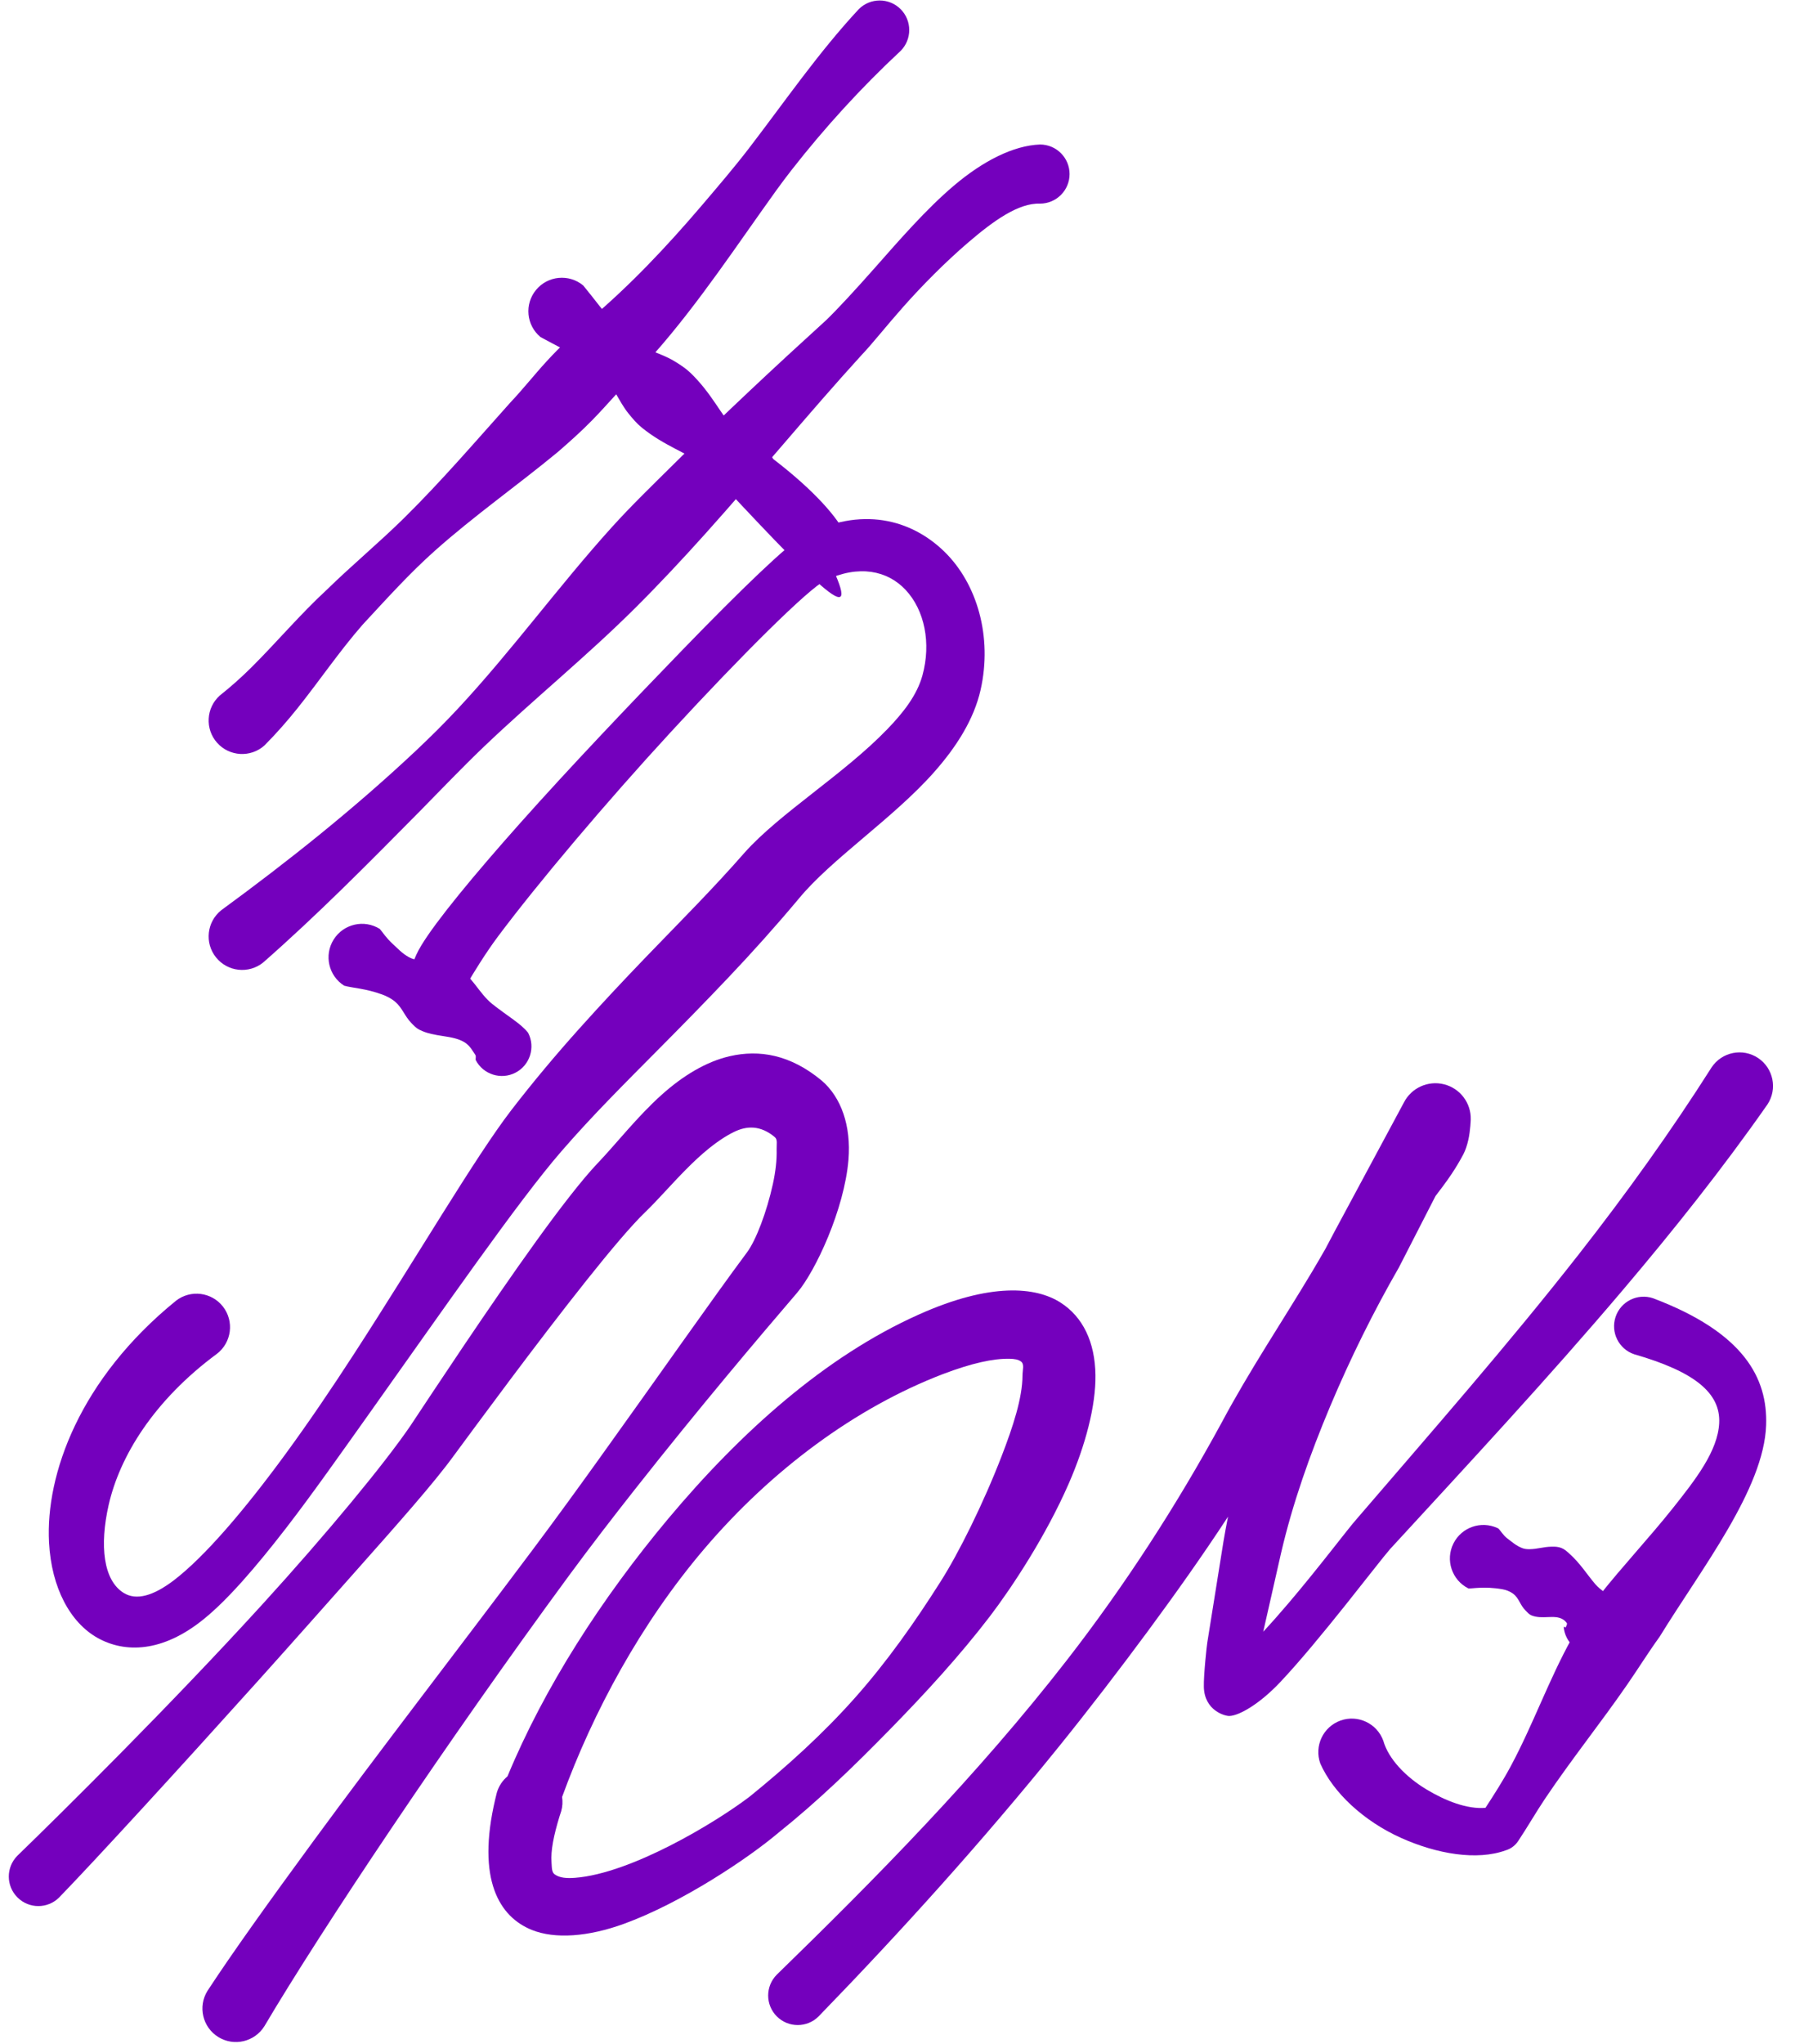 <svg width="204" height="231" viewBox="0 0 204 231" fill="none" xmlns="http://www.w3.org/2000/svg"><path fill-rule="evenodd" clip-rule="evenodd" d="M167.977 204.321C168.985 202.777 169.988 201.209 170.867 199.562C173.387 194.856 175.17 189.784 177.735 185.183C178.693 183.465 179.816 181.862 180.905 180.269C183.391 177.116 186.485 173.815 189.152 170.471C191.778 167.172 194.252 163.981 194.41 160.838C194.58 157.42 191.603 155.017 184.808 153.059C183.06 152.48 182.111 150.587 182.692 148.836C183.274 147.086 185.164 146.14 186.916 146.72C197.21 150.607 199.897 155.744 199.718 161.061C199.474 168.282 192.424 177.253 187.673 184.982C186.411 186.726 185.259 188.582 184.007 190.391C181.023 194.709 177.704 198.845 174.752 203.234C173.676 204.834 172.727 206.502 171.671 208.084C171.341 208.579 170.849 208.947 170.28 209.119C167.014 210.305 162.493 209.543 158.41 207.706C154.215 205.818 150.746 202.6 149.301 199.304C148.594 197.336 149.617 195.164 151.583 194.456C153.55 193.752 155.721 194.774 156.428 196.742C157.007 198.789 158.959 200.82 161.284 202.224C163.473 203.546 165.928 204.493 167.977 204.321Z" fill="#7400BD"/><path fill-rule="evenodd" clip-rule="evenodd" d="M177.077 183.919C177.044 183.852 177.267 183.573 177.18 183.444C177.065 183.278 176.911 183.119 176.719 183.009C175.738 182.436 174.416 183.071 173.178 182.568C172.905 182.455 172.723 182.229 172.518 182.023C171.85 181.359 171.798 180.628 171.09 180.106C170.724 179.838 170.292 179.687 169.891 179.615C167.817 179.251 166.447 179.565 166.05 179.523C164.183 178.589 163.422 176.311 164.357 174.443C165.273 172.611 167.479 171.844 169.325 172.695C169.354 172.701 169.386 172.714 169.416 172.739L169.438 172.749L169.419 172.739C169.644 172.912 169.957 173.505 170.458 173.875C170.946 174.239 171.431 174.692 172.143 174.966C172.393 175.061 172.658 175.088 172.938 175.088C173.887 175.078 174.48 174.82 175.491 174.802C175.862 174.795 176.191 174.811 176.54 174.941C176.874 175.064 177.143 175.296 177.406 175.533C178.726 176.707 179.443 177.932 180.413 179.055C180.702 179.39 181.045 179.648 181.363 179.907C182.582 180.9 183.031 182.078 183.483 183.341C183.613 185.18 182.228 186.778 180.389 186.909C178.556 187.039 176.963 185.663 176.821 183.837C176.82 183.829 176.82 183.821 176.819 183.813L176.821 183.837C176.843 183.889 176.992 183.91 177.077 183.919Z" fill="#7400BD"/><path fill-rule="evenodd" clip-rule="evenodd" d="M142.849 184.414C143.782 183.412 144.754 182.309 145.71 181.186C149.181 177.11 152.432 172.775 153.393 171.699C161.9 161.795 170.532 151.976 178.577 141.702C183.887 134.918 188.92 127.926 193.556 120.625C194.717 118.886 197.069 118.415 198.809 119.576C200.548 120.737 201.019 123.09 199.862 124.829C194.775 132.099 189.267 139.01 183.548 145.755C175.052 155.775 166.089 165.401 157.191 175.077C155.78 176.69 149.208 185.421 144.754 190.13C142.366 192.652 140.079 193.913 139.019 193.937C138.514 193.956 136.2 193.323 136.134 190.658C136.099 189.309 136.477 185.853 136.527 185.618L138.352 174.217C138.51 173.28 138.683 172.343 138.868 171.41C135.995 175.799 132.945 180.095 129.809 184.341C126.554 188.742 123.218 193.092 119.79 197.338C111.02 208.199 101.725 218.461 92.569 227.891C91.266 229.194 89.148 229.194 87.845 227.891C86.541 226.587 86.541 224.474 87.845 223.17C98.944 212.375 110.541 200.636 120.65 187.619C127.229 179.15 133.08 170.095 138.155 160.769C141.287 154.895 144.989 149.388 148.394 143.692C148.9 142.84 149.401 141.983 149.891 141.123L150.909 139.195L158.753 124.609C159.602 122.943 161.488 122.091 163.297 122.546C165.105 123.001 166.359 124.648 166.316 126.514C166.316 126.514 166.278 127.764 166.046 128.805C165.908 129.422 165.719 129.989 165.499 130.417C165.082 131.212 164.612 131.995 164.099 132.758C163.547 133.576 162.942 134.378 162.329 135.176L158.194 143.241C155.333 148.208 152.702 153.511 150.404 158.972C148.14 164.364 146.173 169.898 144.866 175.521L142.849 184.414Z" fill="#7400BD"/><path fill-rule="evenodd" clip-rule="evenodd" d="M57.388 200.76C61.545 190.714 68.044 180.629 75.56 171.646C83.802 161.804 93.351 153.285 103.853 148.587C112.044 144.904 117.154 145.448 119.92 147.211C122.461 148.83 123.827 151.684 123.877 155.417C123.923 158.85 122.766 163.301 120.849 167.689C118.288 173.552 114.478 179.344 111.936 182.68C108.5 187.166 104.609 191.4 100.579 195.515C96.571 199.615 92.445 203.603 88.056 207.108C84.581 210.055 77.068 215.057 70.585 217.417C66.524 218.898 62.76 219.172 60.141 218.119C56.505 216.654 53.847 212.489 56.007 203.325L56.181 202.608C56.4 201.859 56.828 201.227 57.388 200.76ZM63.562 203.094C63.643 203.618 63.616 204.17 63.458 204.713L63.269 205.292C62.606 207.467 62.27 209.156 62.367 210.479C62.409 211.089 62.382 211.586 62.725 211.837C63.3 212.253 64.114 212.296 65.039 212.226C71.337 211.74 80.825 206.056 84.782 203.043C88.955 199.661 93.043 195.978 96.683 191.882C100.32 187.79 103.471 183.309 106.344 178.777C108.388 175.572 111.177 169.98 113.267 164.569C114.551 161.237 115.616 158.009 115.627 155.452C115.631 154.797 115.87 154.168 115.438 153.863C115.134 153.647 114.713 153.578 114.173 153.566C112.337 153.524 109.877 154.064 106.637 155.294C96.776 159.066 87.254 166.108 79.621 175.075C72.479 183.467 67.072 193.464 63.562 203.094Z" fill="#7400BD"/><path fill-rule="evenodd" clip-rule="evenodd" d="M29.9 228.995C36.313 218.142 50.525 196.858 64.351 178.06C66.851 174.666 69.384 171.384 71.849 168.26C79.161 158.989 85.86 151.094 90.153 146.088C92.216 143.666 95.479 136.678 95.945 131.086C96.265 127.229 95.112 124.009 92.929 122.135C89.354 119.165 85.841 118.61 82.528 119.369C79.832 119.986 77.21 121.595 74.838 123.716C72.076 126.184 69.627 129.335 67.576 131.472C65.894 133.234 63.356 136.497 60.599 140.323C55.242 147.758 48.94 157.327 46.387 161.172C43.448 165.468 37.015 173.262 29.676 181.315C19.182 192.82 6.957 204.895 1.974 209.723C0.67 211.027 0.67 213.14 1.974 214.444C3.277 215.747 5.395 215.747 6.694 214.444C10.875 210.124 20.088 200.074 29.236 189.904C33.07 185.642 36.869 181.342 40.317 177.466C45.045 172.144 49.087 167.582 51.266 164.585C53.981 160.91 60.691 151.773 66.345 144.677C69.014 141.329 71.432 138.456 73.029 136.929C75.729 134.326 79.134 129.836 82.987 127.939C84.441 127.218 85.995 127.16 87.615 128.514C87.95 128.787 87.808 129.335 87.823 129.894C87.858 131.101 87.696 132.451 87.403 133.797C86.705 136.983 85.482 140.191 84.472 141.541C80.507 146.864 74.545 155.418 67.61 165.067C65.281 168.31 62.84 171.67 60.306 175.056C51.887 186.294 42.8 198.042 35.477 208.026C30.509 214.799 26.275 220.703 23.459 225.007C22.356 226.785 22.908 229.119 24.686 230.222C26.464 231.321 28.797 230.769 29.9 228.995Z" fill="#7400BD"/><path fill-rule="evenodd" clip-rule="evenodd" d="M53.077 110.759C52.841 112.367 51.453 113.601 49.779 113.601C47.936 113.601 46.439 112.105 46.439 110.261C46.451 109.586 46.721 108.36 47.647 106.844C49.328 104.071 53.57 98.923 58.812 93.037C64.473 86.678 71.35 79.466 77.192 73.434C83.745 66.673 89.163 61.436 90.818 60.595C97.394 57.136 103.055 58.705 106.796 62.35C110.499 65.967 112.242 71.968 110.888 77.969C110.136 81.286 108.188 84.379 105.62 87.279C100.98 92.517 94.034 97.06 90.313 101.584C87.74 104.654 85.072 107.631 82.318 110.531C79.796 113.192 77.227 115.811 74.639 118.418C70.852 122.24 67.022 126.027 63.474 130.131C58.638 135.696 50.041 148.11 41.754 159.758C38.487 164.347 35.321 168.855 32.332 172.724C28.895 177.167 25.725 180.823 23.041 182.99C18.343 186.804 14.09 186.831 11.016 185.104C7.965 183.384 5.813 179.492 5.543 174.305C5.146 166.646 8.987 155.87 19.905 147.004C21.56 145.723 23.94 146.028 25.22 147.679C26.5 149.333 26.196 151.713 24.545 152.993C17.375 158.288 13.534 164.602 12.285 170.097C11.251 174.664 11.675 178.609 13.997 180.036C15.424 180.911 17.329 180.364 19.628 178.628C23.134 175.952 27.63 170.687 32.258 164.37C34.865 160.811 37.504 156.923 40.053 152.989C47.168 142.021 53.717 130.809 57.801 125.491C60.262 122.298 62.838 119.228 65.514 116.247C67.979 113.497 70.497 110.809 73.054 108.155C76.811 104.256 80.64 100.438 84.212 96.35C88.18 91.903 95.4 87.53 100.348 82.404C102.172 80.515 103.703 78.552 104.313 76.326C105.308 72.705 104.567 68.964 102.403 66.662C100.367 64.494 97.139 63.785 93.321 65.597C91.389 66.561 83.876 74.032 75.881 82.709C68.507 90.712 60.836 99.798 56.339 105.803C54.801 107.855 53.327 110.334 53.077 110.759Z" fill="#7400BD"/><path fill-rule="evenodd" clip-rule="evenodd" d="M38.924 111.403C39.844 111.662 41.354 111.713 43.23 112.402C43.736 112.588 44.259 112.852 44.704 113.234C45.506 113.923 45.738 114.812 46.515 115.62C46.789 115.905 47.055 116.19 47.407 116.371C49.155 117.265 51.185 116.933 52.574 117.827C53.145 118.194 53.441 118.764 53.74 119.206C53.874 119.405 53.751 119.634 53.793 119.804C54.643 121.441 56.659 122.079 58.295 121.231C59.931 120.38 60.571 118.363 59.721 116.726C58.946 115.714 57.406 114.849 55.661 113.466C54.157 112.273 53.287 110.105 51.299 108.999C50.933 108.797 50.536 108.759 50.125 108.694C49.029 108.525 48.204 108.686 47.178 108.492C46.851 108.431 46.541 108.344 46.261 108.191C45.481 107.768 44.944 107.17 44.402 106.672C43.678 106.005 43.3 105.407 42.953 104.99C41.184 103.878 38.843 104.413 37.733 106.182C36.62 107.951 37.154 110.291 38.924 111.403Z" fill="#7400BD"/><path fill-rule="evenodd" clip-rule="evenodd" d="M29.746 108.793C35.867 103.421 41.609 97.624 47.383 91.778C49.824 89.306 52.219 86.779 54.741 84.373C60.334 79.035 66.342 74.176 71.834 68.711C74.561 65.996 77.187 63.184 79.752 60.331C85.768 53.635 91.426 46.71 97.408 40.149C98.603 38.903 100.196 36.873 102.147 34.673C104.28 32.271 106.86 29.658 109.467 27.421C112.321 24.973 115.16 22.924 117.609 23.012C119.452 23.012 120.949 21.515 120.949 19.672C120.949 17.828 119.452 16.332 117.609 16.332C114.624 16.441 111.184 18.17 107.863 20.985C104.751 23.621 101.685 27.149 98.947 30.249C96.764 32.718 94.781 34.871 93.435 36.174C87.631 41.447 81.869 46.825 76.231 52.412C73.843 54.777 71.418 57.114 69.161 59.613C63.149 66.266 57.888 73.536 51.787 80.084C50.268 81.716 48.682 83.285 47.063 84.813C40.094 91.365 32.65 97.289 25.014 102.877C23.383 104.185 23.117 106.568 24.424 108.199C25.728 109.831 28.111 110.097 29.746 108.793Z" fill="#7400BD"/><path fill-rule="evenodd" clip-rule="evenodd" d="M29.901 84.254C31.224 82.924 32.45 81.531 33.619 80.073C36.122 76.946 38.363 73.625 41.005 70.601C43.669 67.732 46.276 64.828 49.181 62.24C53.627 58.279 58.471 54.889 63.08 51.085C64.426 49.917 65.757 48.733 67.002 47.455C68.742 45.672 70.331 43.751 72.116 42.012C77.338 36.519 81.669 30.149 86.174 23.773C87.25 22.249 88.334 20.726 89.483 19.252C93.251 14.432 97.381 9.907 101.843 5.753C103.143 4.45 103.143 2.333 101.84 1.031C100.536 -0.272 98.419 -0.271 97.115 1.033C92.568 5.915 88.773 11.444 84.697 16.754C82.984 18.983 81.156 21.109 79.347 23.235C75.356 27.912 71.195 32.315 66.613 36.171C64.954 37.657 63.331 39.183 61.827 40.821C60.419 42.351 59.139 43.986 57.708 45.495C53.743 49.922 49.921 54.376 45.706 58.534C42.879 61.322 39.813 63.86 36.955 66.652C33.951 69.421 31.328 72.545 28.436 75.422C27.302 76.548 26.118 77.605 24.857 78.604C23.299 79.996 23.163 82.395 24.556 83.953C25.948 85.511 28.343 85.646 29.901 84.254Z" fill="#7400BD"/><path fill-rule="evenodd" clip-rule="evenodd" d="M81.05 54.074C80.614 53.592 80.074 53.038 79.368 52.477C77.764 51.205 75.18 50.428 72.592 48.342C72.033 47.89 71.543 47.323 71.057 46.716C69.978 45.374 69.418 43.694 68.03 42.259C67.486 41.699 66.788 41.285 66.094 40.839C64.559 39.853 62.904 39.069 61.119 38.093C59.511 36.759 59.287 34.37 60.621 32.761C61.952 31.152 64.343 30.928 65.951 32.262C67.259 33.852 68.338 35.353 69.58 36.718C70.139 37.334 70.668 37.96 71.312 38.412C72.966 39.57 74.721 39.899 76.214 40.792C76.892 41.198 77.529 41.616 78.057 42.12C80.487 44.443 81.563 46.955 83.013 48.435C83.163 48.59 83.314 48.735 83.46 48.87C84.556 48.754 85.686 49.185 86.422 50.111L87.437 51.877C96.789 59.042 98.124 64.248 93.496 62.879C97.765 71.414 93.742 67.704 81.783 54.884L81.409 54.468L81.193 54.267C81.143 54.202 81.096 54.14 81.05 54.074Z" fill="#7400BD"/></svg>